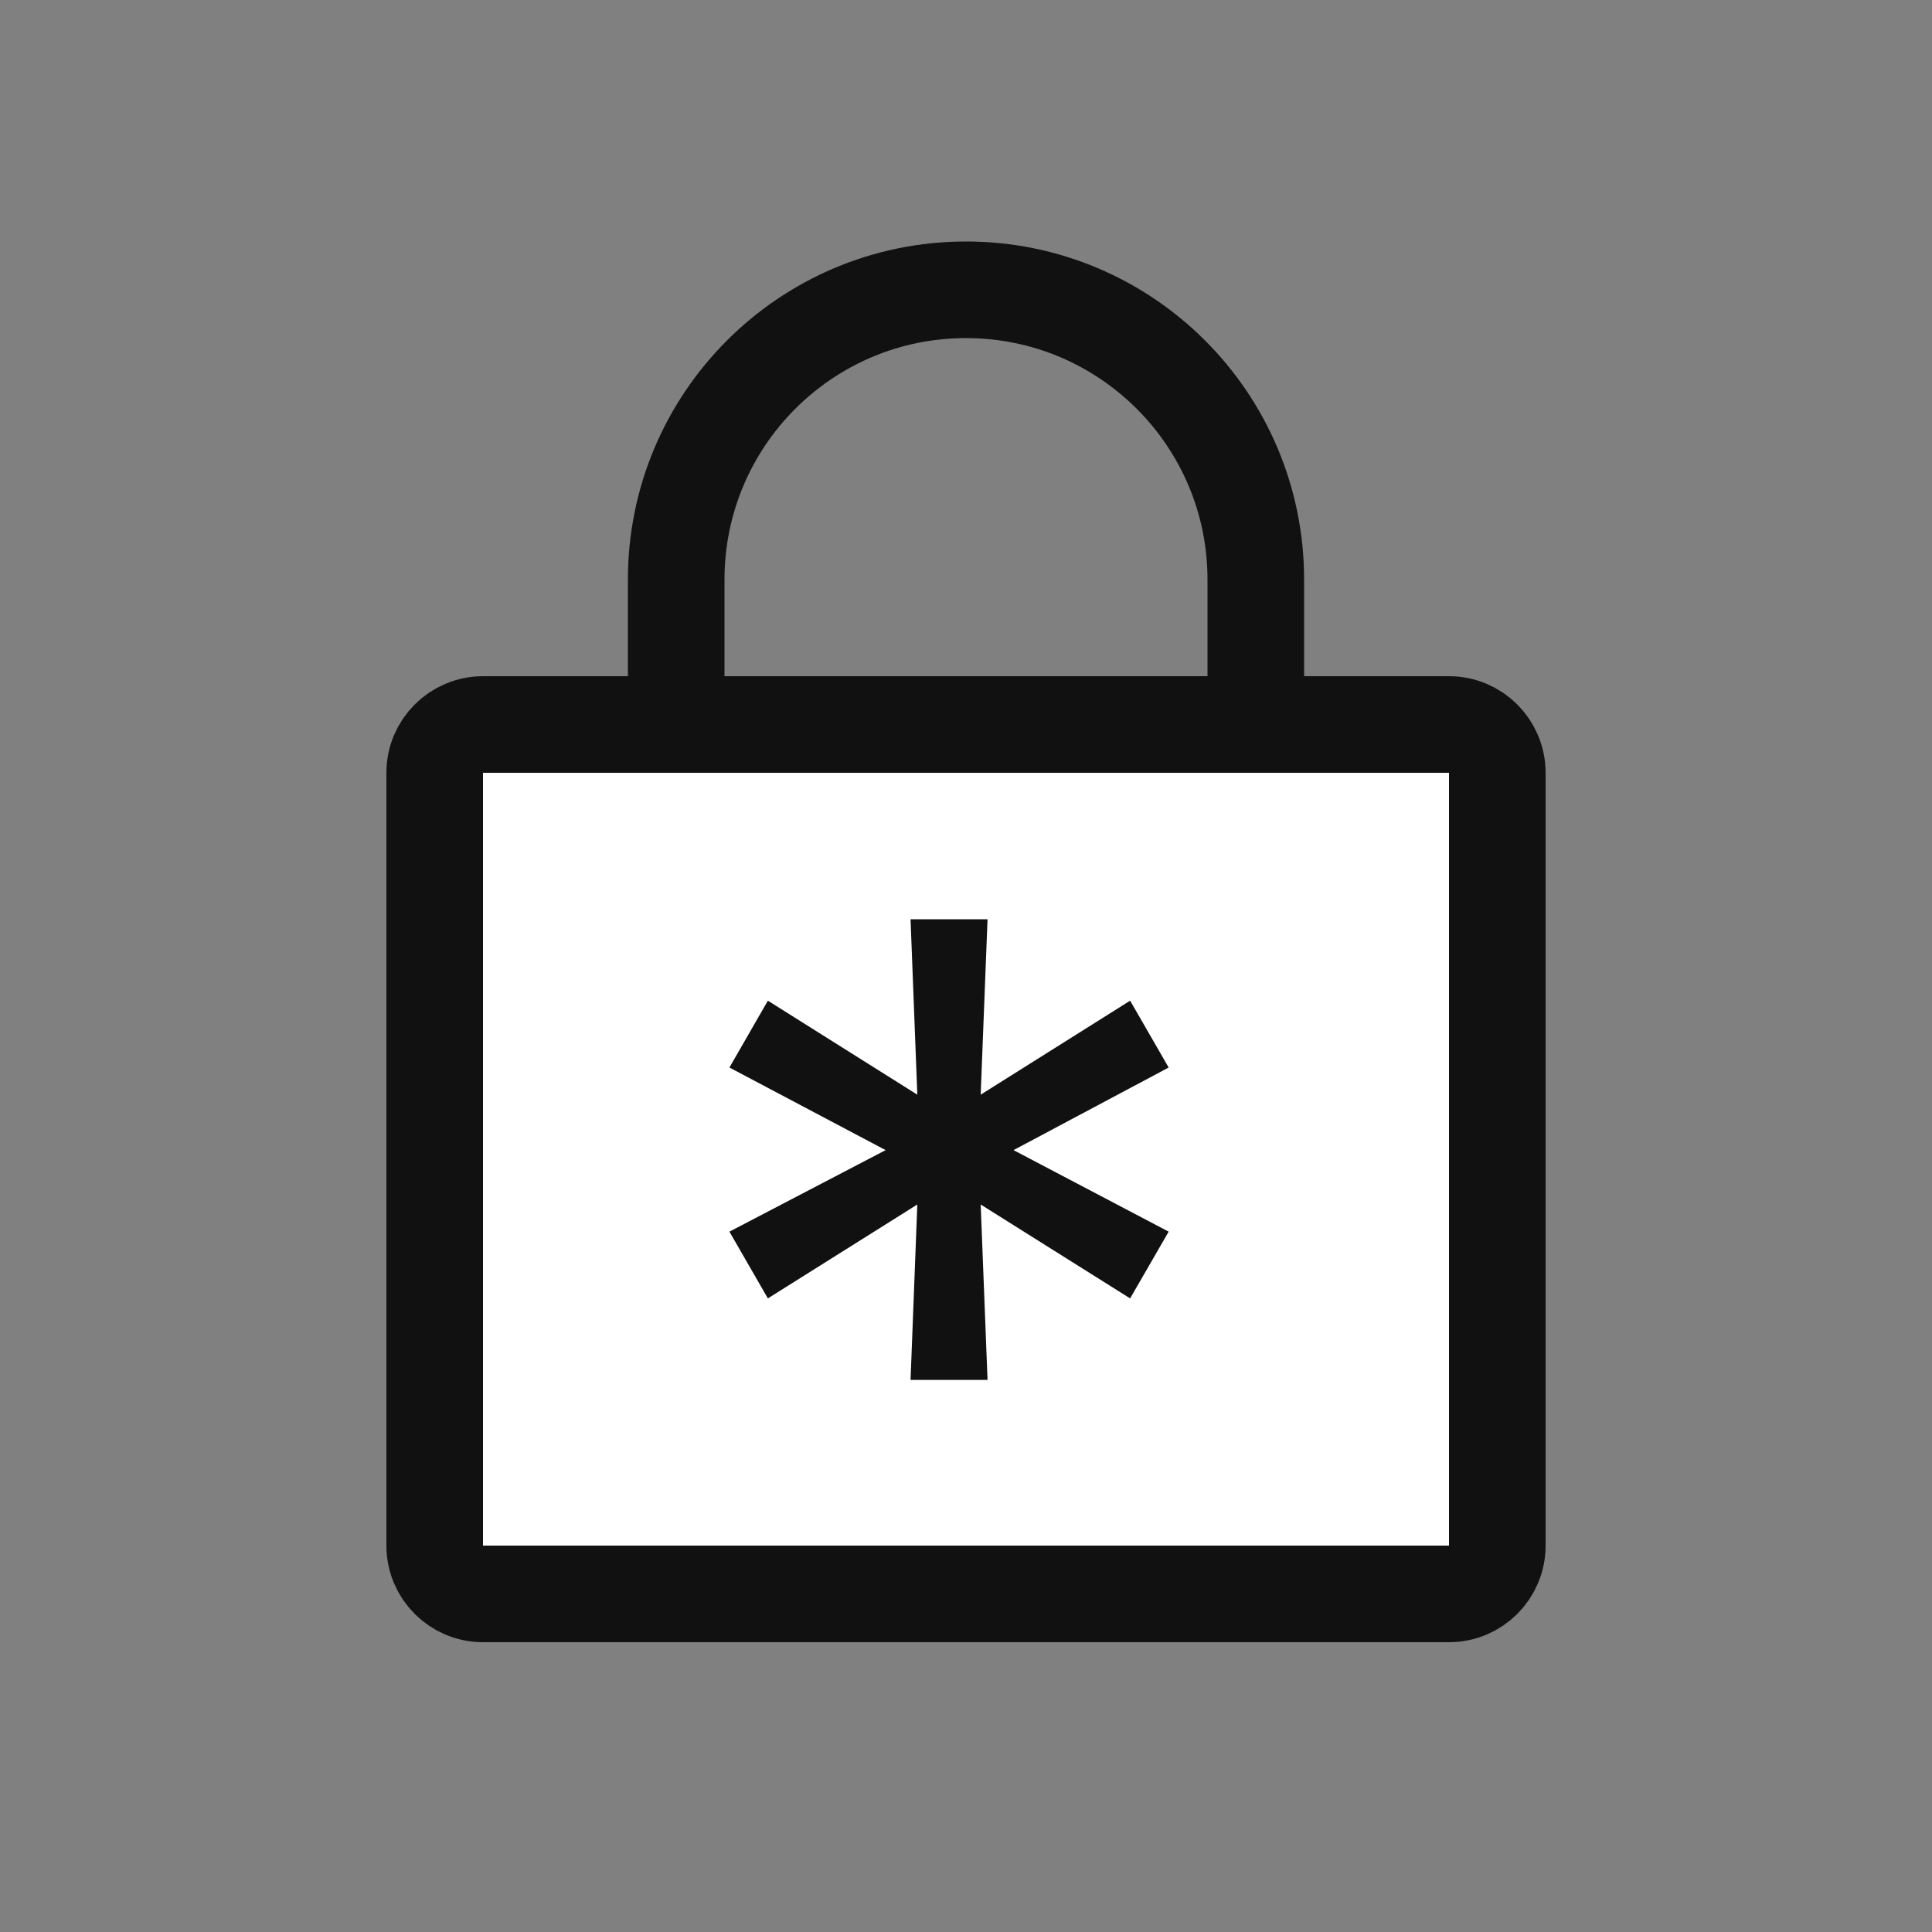 <svg width="20" height="20" viewBox="0 0 20 20" fill="none" xmlns="http://www.w3.org/2000/svg">
<rect x="0" y="0" width="20" height="20" fill="#808080" stroke="none"/>
<path d="M13 9V6C13 4.343 11.657 3 10 3V3C8.343 3 7 4.343 7 6V9" stroke="#111111"/>
<path d="M4.5 8C4.5 7.724 4.724 7.5 5 7.5H15C15.276 7.5 15.5 7.724 15.5 8V16C15.5 16.276 15.276 16.5 15 16.5H5C4.724 16.5 4.5 16.276 4.5 16V8Z" fill="white" stroke="#111111"/>
<path d="M10.223 14.285L10.152 12.469L11.699 13.441L12.098 12.75L10.492 11.906L12.098 11.051L11.699 10.359L10.152 11.332L10.223 9.516H9.426L9.496 11.332L7.949 10.359L7.551 11.051L9.168 11.906L7.551 12.75L7.949 13.441L9.496 12.469L9.426 14.285H10.223Z" fill="#111111"/>
</svg>
